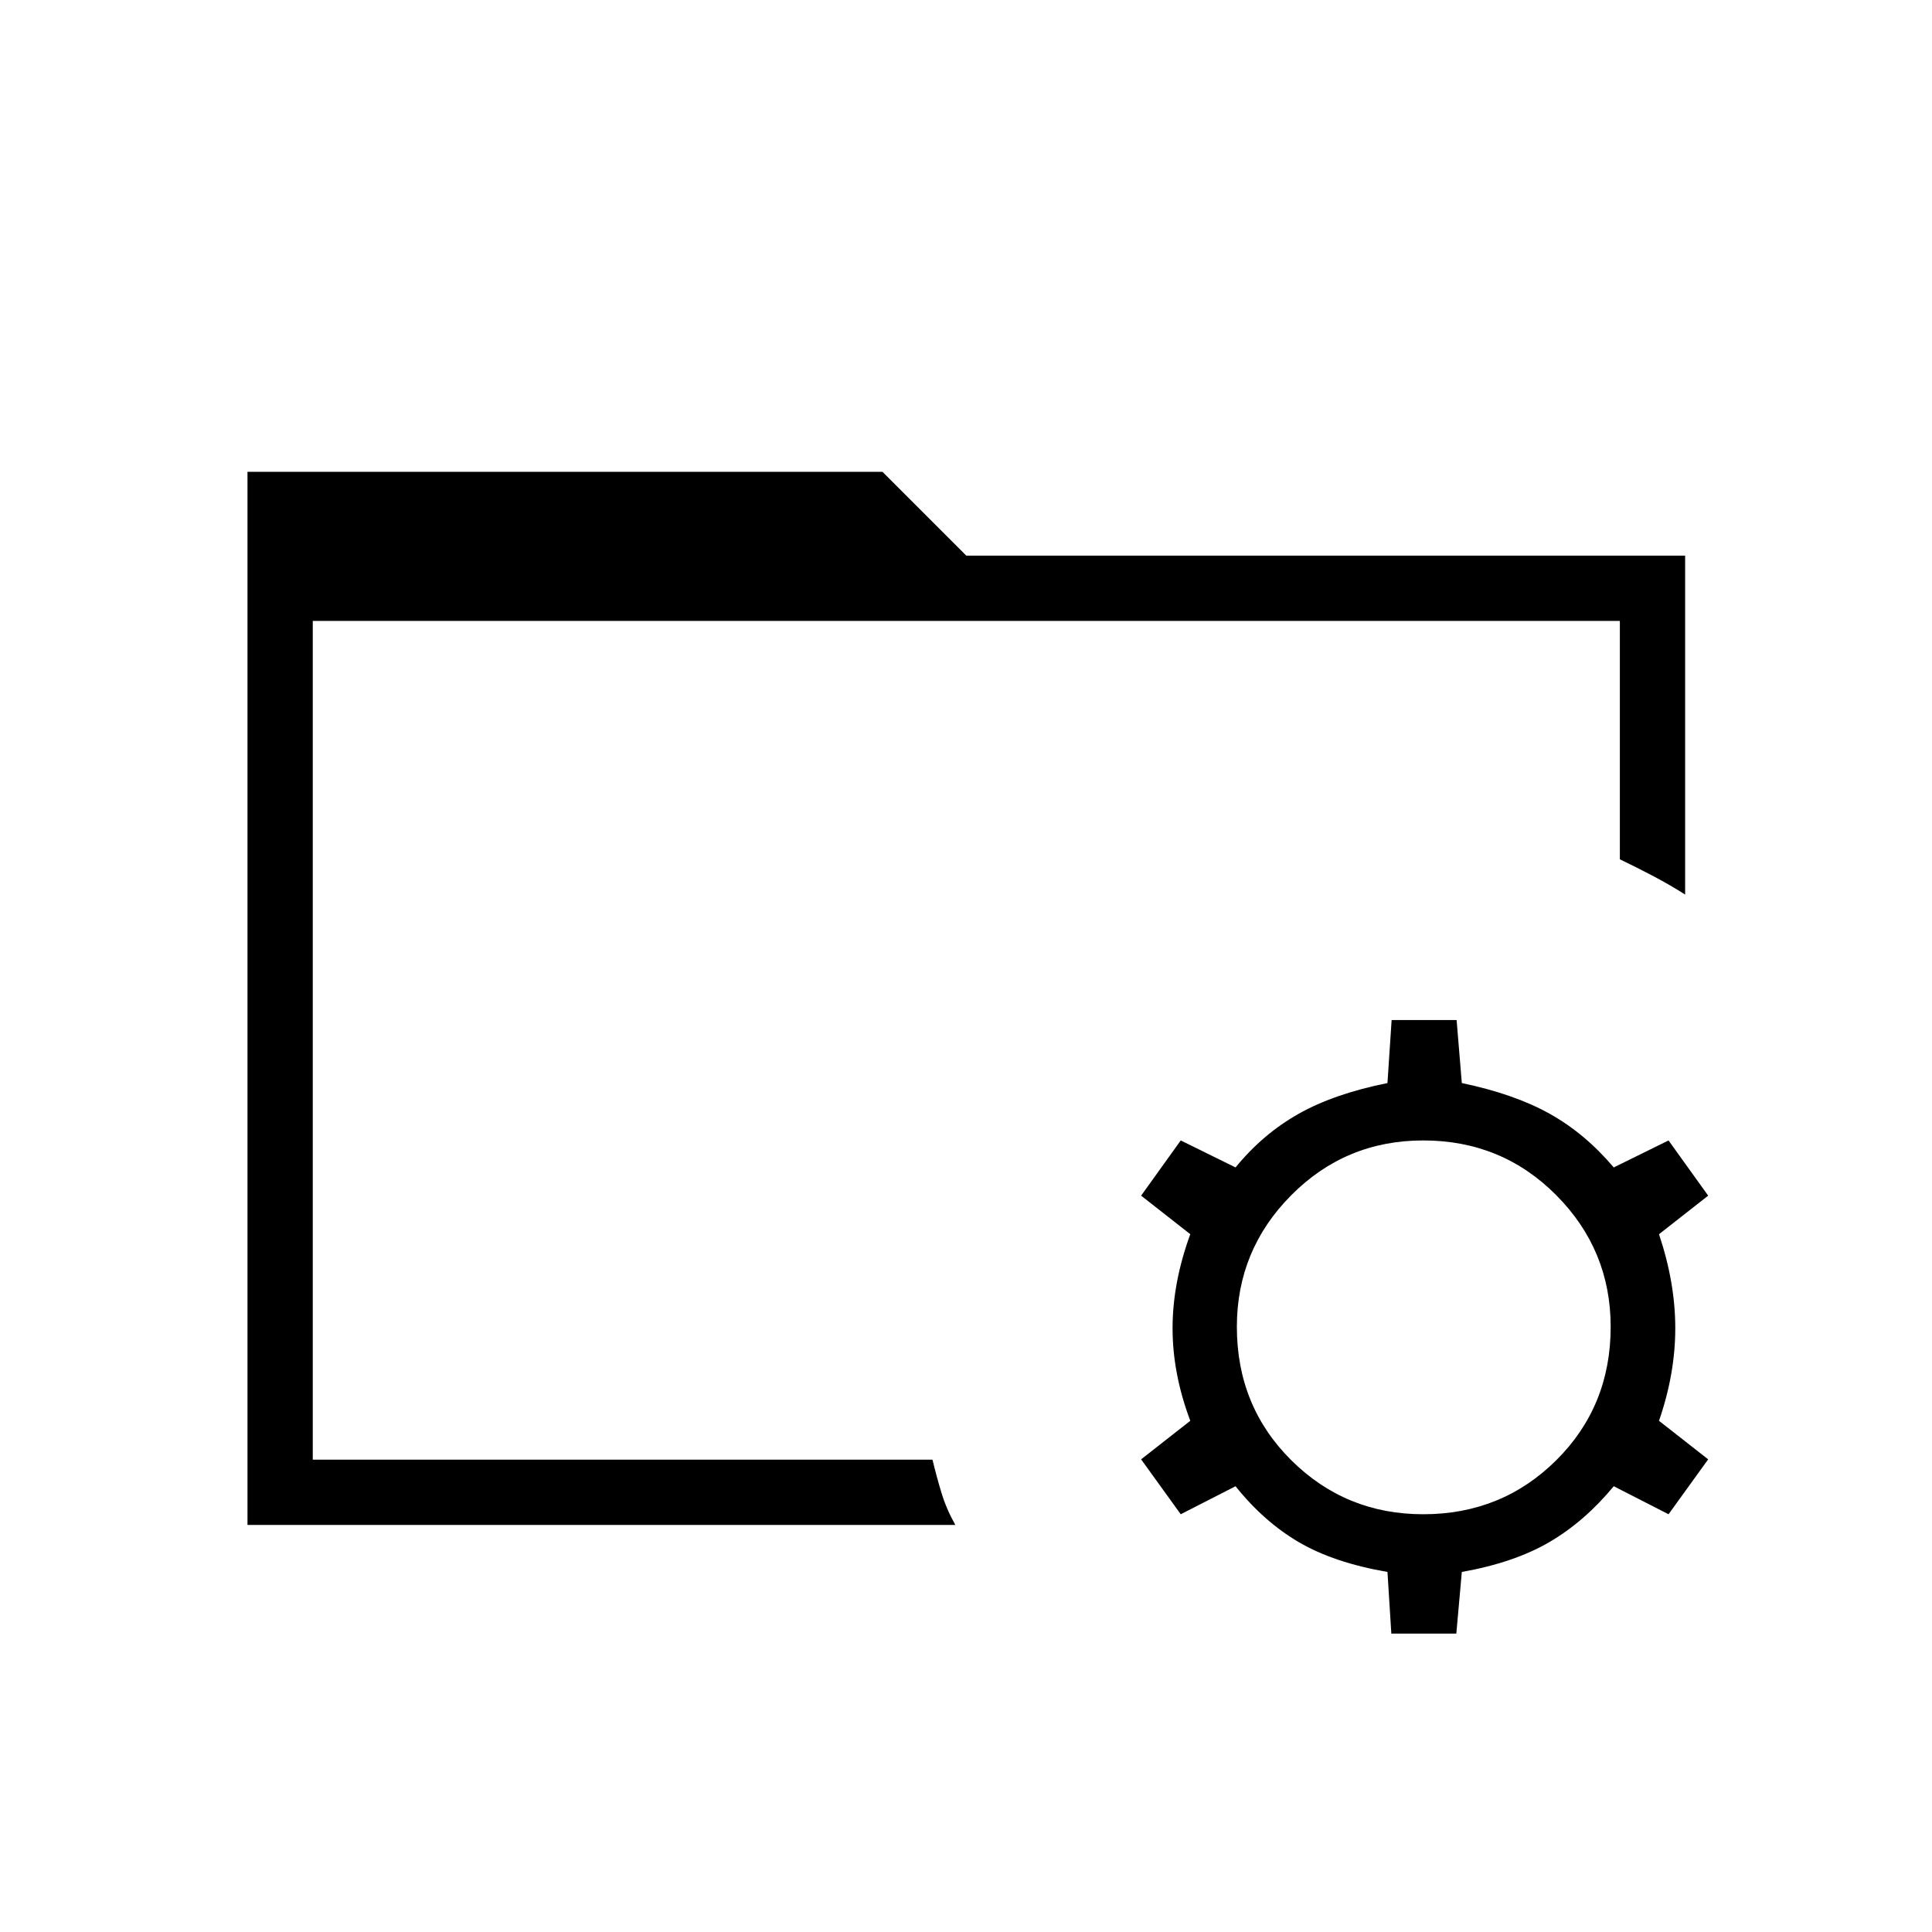 <svg xmlns="http://www.w3.org/2000/svg" height="40" viewBox="0 96 960 960" width="40"><path d="m691.346 907.731-1.923-30.641q-26.615-4.59-44.025-14.788-17.409-10.199-31.462-27.802l-27.231 13.923-19.692-27.282 24.436-19.154q-8.808-23.397-8.808-46 0-22.602 8.808-46.718l-24.436-19.154 19.692-27.436 27.231 13.411q13.564-16.603 31.278-26.609 17.715-10.007 44.209-15.314l2.068-31.308h32.291l2.59 31.308q25.988 5.411 43.597 15.225 17.608 9.813 31.89 26.698l27.231-13.411 19.693 27.436-24.437 19.154q8.09 24.116 8.09 46.718 0 22.603-8.09 46l24.437 19.154-19.693 27.282-27.231-13.923q-14.552 17.603-32.071 27.802-17.519 10.198-43.416 14.788l-2.735 30.641h-32.291Zm15.859-59.308q39.052 0 66.09-26.846 27.039-26.846 27.039-66.282 0-38.205-27.039-65.41-27.038-27.206-66.09-27.206-38.538 0-65.577 27.206-27.038 27.205-27.038 65.41 0 39.436 27.038 66.282 27.039 26.846 65.577 26.846Zm-551.795-51.73V821.308v-416.77 392.155Zm-32.436 57.051V330.435h315.513l41.667 41.667h357.18V540.5q-7.282-4.641-15.532-9.006-8.25-4.366-16.904-8.507V404.538H155.41v416.77h307.936q2.052 8.538 4.505 16.593t6.854 15.843H122.974Z"/></svg>